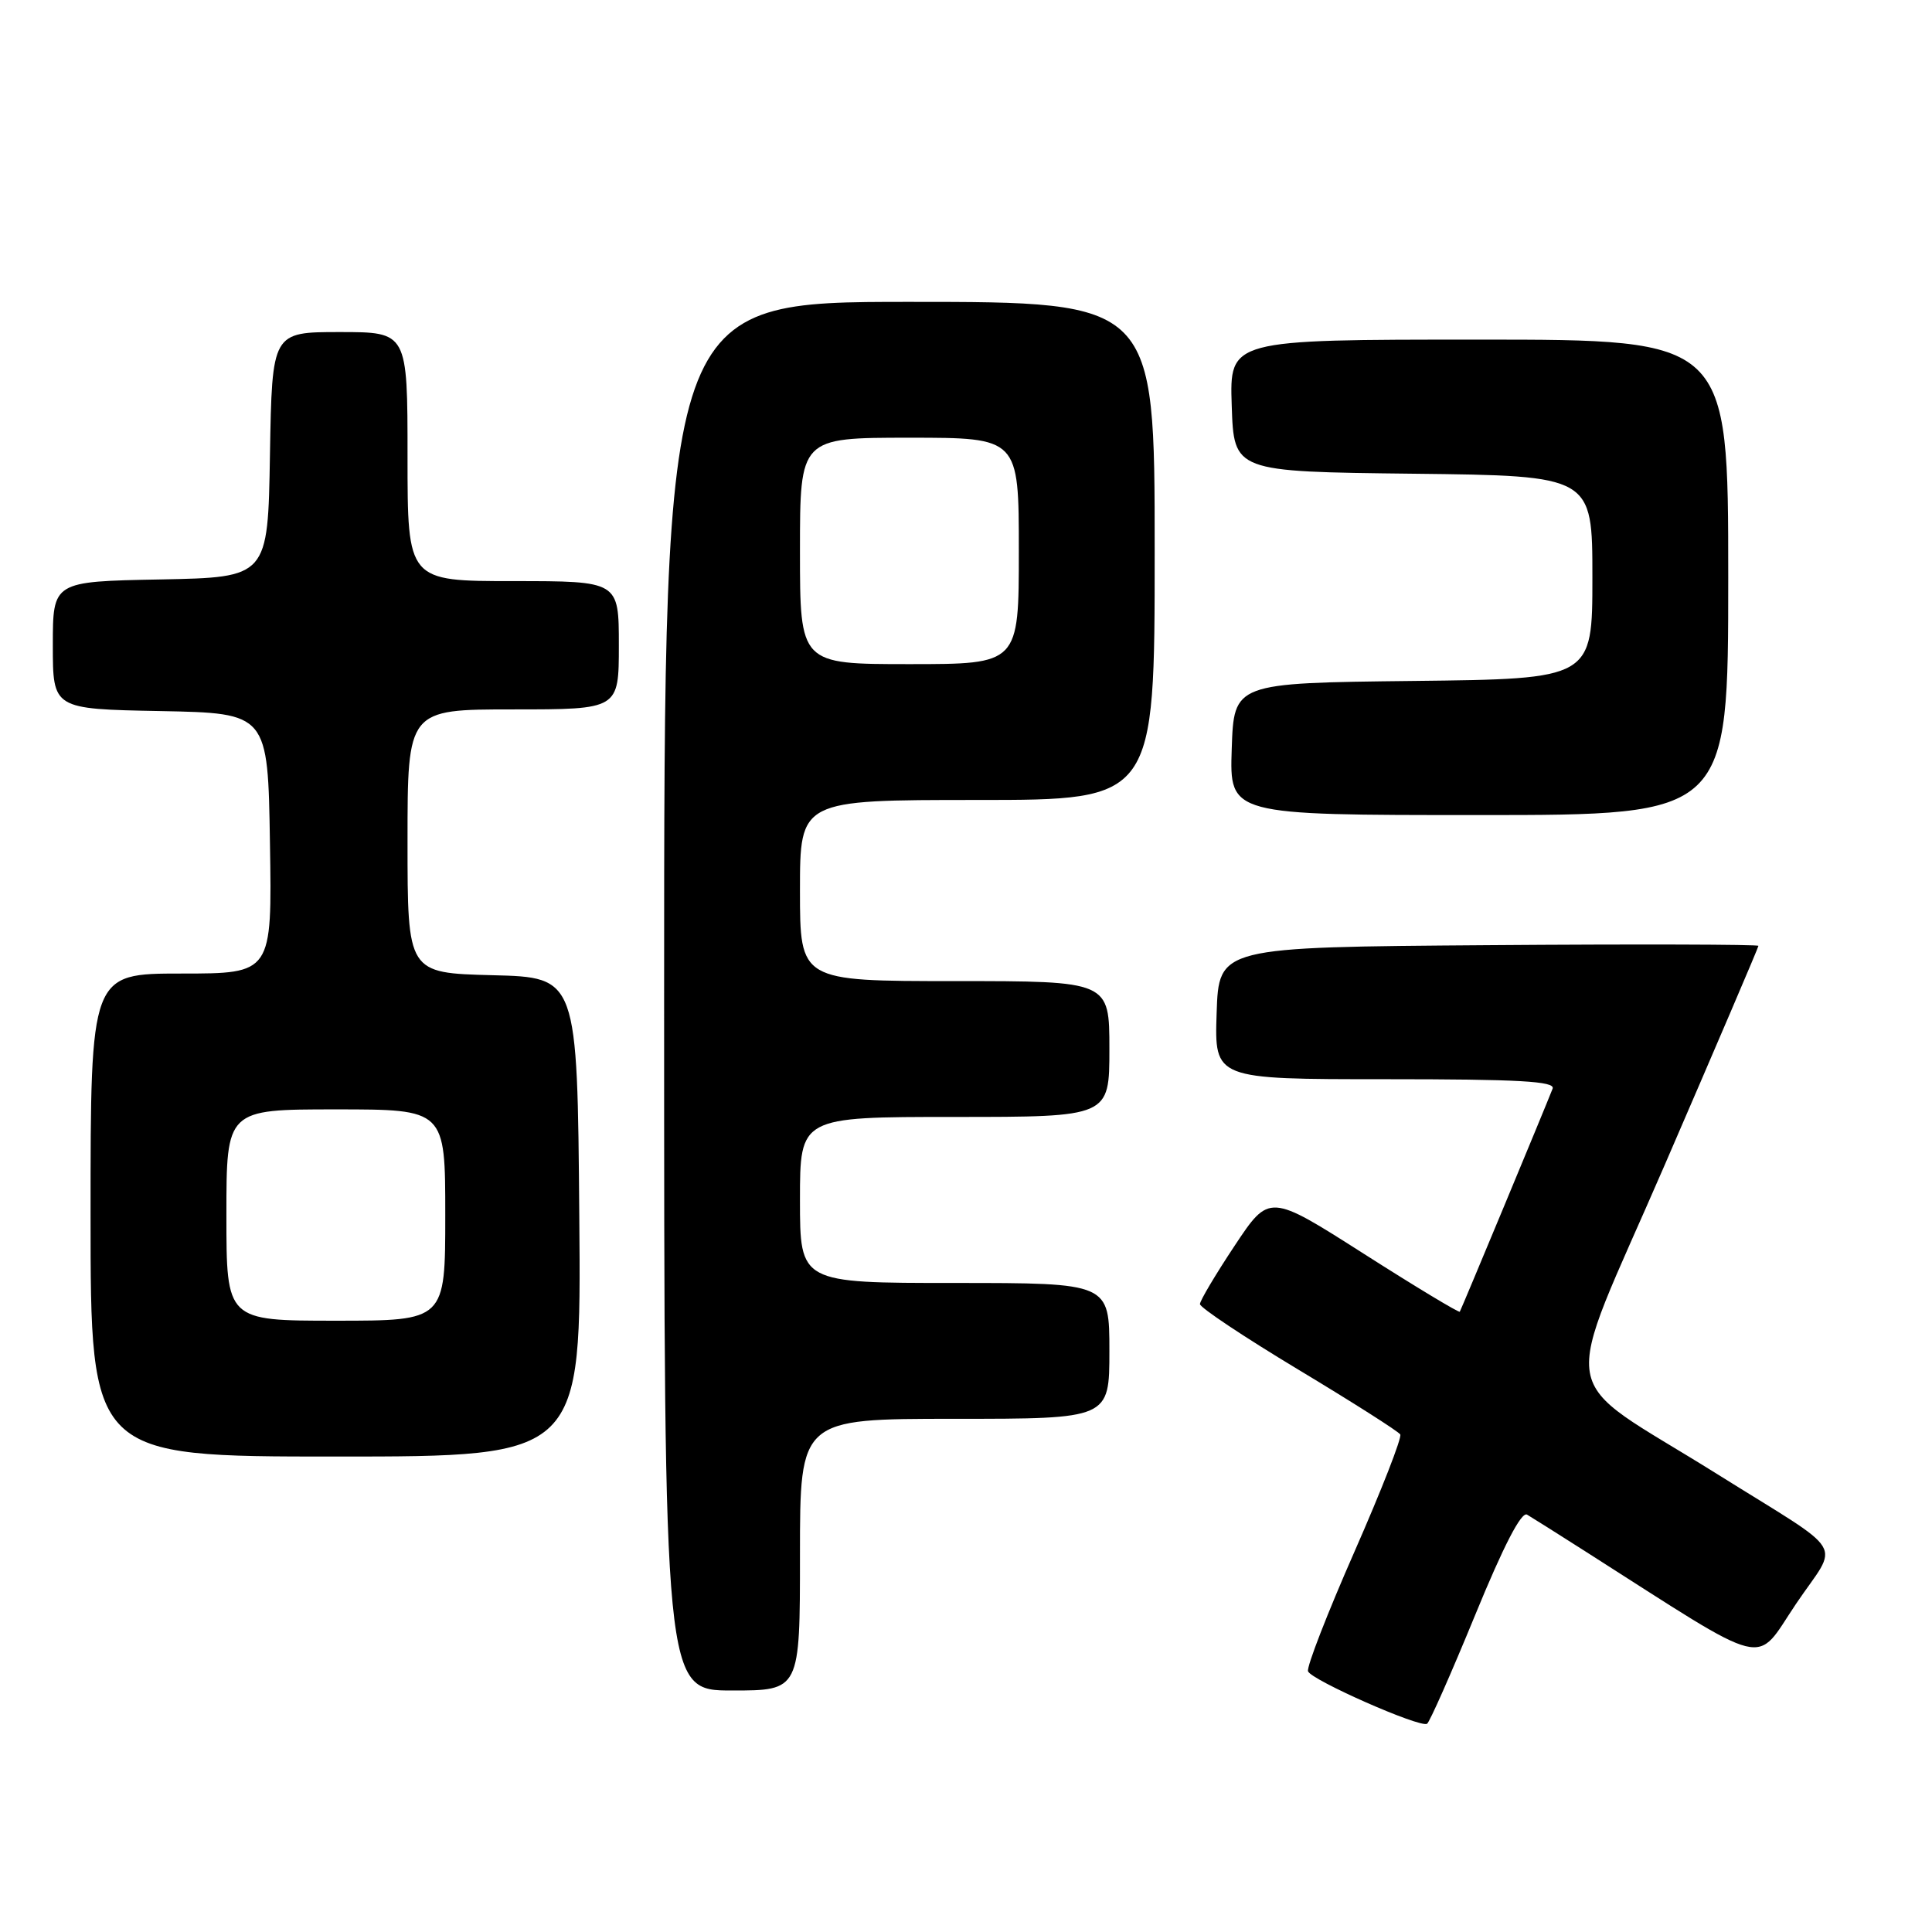 <?xml version="1.0" encoding="UTF-8" standalone="no"?>
<!DOCTYPE svg PUBLIC "-//W3C//DTD SVG 1.1//EN" "http://www.w3.org/Graphics/SVG/1.1/DTD/svg11.dtd" >
<svg xmlns="http://www.w3.org/2000/svg" xmlns:xlink="http://www.w3.org/1999/xlink" version="1.1" viewBox="0 0 256 256">
 <g >
 <path fill="currentColor"
d=" M 195.45 214.04 C 199.24 204.79 201.60 200.24 202.35 200.70 C 202.98 201.07 206.53 203.31 210.23 205.67 C 234.98 221.45 232.39 220.81 237.99 212.51 C 243.71 204.03 245.11 206.32 227.50 195.30 C 205.78 181.71 206.61 186.63 220.58 154.37 C 227.41 138.59 233.00 125.53 233.00 125.33 C 233.00 125.14 216.91 125.09 197.25 125.24 C 161.50 125.50 161.50 125.50 161.21 134.25 C 160.92 143.00 160.92 143.00 183.57 143.00 C 201.28 143.00 206.11 143.27 205.73 144.25 C 204.61 147.11 193.62 173.52 193.43 173.81 C 193.32 173.97 187.59 170.52 180.71 166.13 C 168.19 158.15 168.19 158.15 163.60 165.06 C 161.07 168.87 159.00 172.35 159.00 172.80 C 159.00 173.26 164.87 177.17 172.05 181.49 C 179.23 185.81 185.30 189.67 185.54 190.07 C 185.79 190.46 183.06 197.45 179.48 205.59 C 175.90 213.73 173.12 220.87 173.32 221.45 C 173.70 222.59 188.12 228.96 189.09 228.41 C 189.42 228.23 192.28 221.76 195.45 214.04 Z  M 106.00 206.00 C 106.00 188.00 106.00 188.00 126.50 188.00 C 147.00 188.00 147.00 188.00 147.00 179.00 C 147.00 170.00 147.00 170.00 126.50 170.00 C 106.00 170.00 106.00 170.00 106.00 159.00 C 106.00 148.00 106.00 148.00 126.50 148.00 C 147.00 148.00 147.00 148.00 147.00 139.00 C 147.00 130.00 147.00 130.00 126.50 130.00 C 106.00 130.00 106.00 130.00 106.00 118.00 C 106.00 106.00 106.00 106.00 129.50 106.00 C 153.00 106.00 153.00 106.00 153.00 73.00 C 153.00 40.00 153.00 40.00 120.50 40.00 C 88.00 40.00 88.00 40.00 88.00 132.00 C 88.00 224.00 88.00 224.00 97.00 224.00 C 106.00 224.00 106.00 224.00 106.00 206.00 Z  M 76.76 161.25 C 76.50 129.50 76.50 129.50 65.25 129.22 C 54.00 128.93 54.00 128.93 54.00 111.47 C 54.00 94.00 54.00 94.00 68.00 94.00 C 82.00 94.00 82.00 94.00 82.00 85.50 C 82.00 77.00 82.00 77.00 68.00 77.00 C 54.00 77.00 54.00 77.00 54.00 60.50 C 54.00 44.00 54.00 44.00 45.02 44.00 C 36.05 44.00 36.05 44.00 35.77 60.25 C 35.50 76.50 35.50 76.50 21.25 76.78 C 7.00 77.05 7.00 77.05 7.00 85.50 C 7.00 93.95 7.00 93.95 21.25 94.22 C 35.50 94.50 35.50 94.50 35.77 111.75 C 36.05 129.00 36.05 129.00 24.02 129.00 C 12.00 129.00 12.00 129.00 12.00 161.00 C 12.00 193.00 12.00 193.00 44.51 193.00 C 77.03 193.00 77.03 193.00 76.76 161.25 Z  M 229.00 76.50 C 229.00 45.00 229.00 45.00 195.96 45.00 C 162.92 45.00 162.92 45.00 163.21 53.75 C 163.50 62.50 163.50 62.50 187.25 62.77 C 211.00 63.04 211.00 63.04 211.00 76.50 C 211.00 89.96 211.00 89.96 187.25 90.23 C 163.50 90.50 163.50 90.50 163.21 99.25 C 162.92 108.00 162.92 108.00 195.96 108.00 C 229.00 108.00 229.00 108.00 229.00 76.50 Z  M 106.00 73.00 C 106.00 58.00 106.00 58.00 120.50 58.00 C 135.00 58.00 135.00 58.00 135.00 73.00 C 135.00 88.00 135.00 88.00 120.50 88.00 C 106.00 88.00 106.00 88.00 106.00 73.00 Z  M 30.00 161.00 C 30.00 147.00 30.00 147.00 44.50 147.00 C 59.00 147.00 59.00 147.00 59.00 161.00 C 59.00 175.00 59.00 175.00 44.50 175.00 C 30.00 175.00 30.00 175.00 30.00 161.00 Z "/>
</g>
</svg>